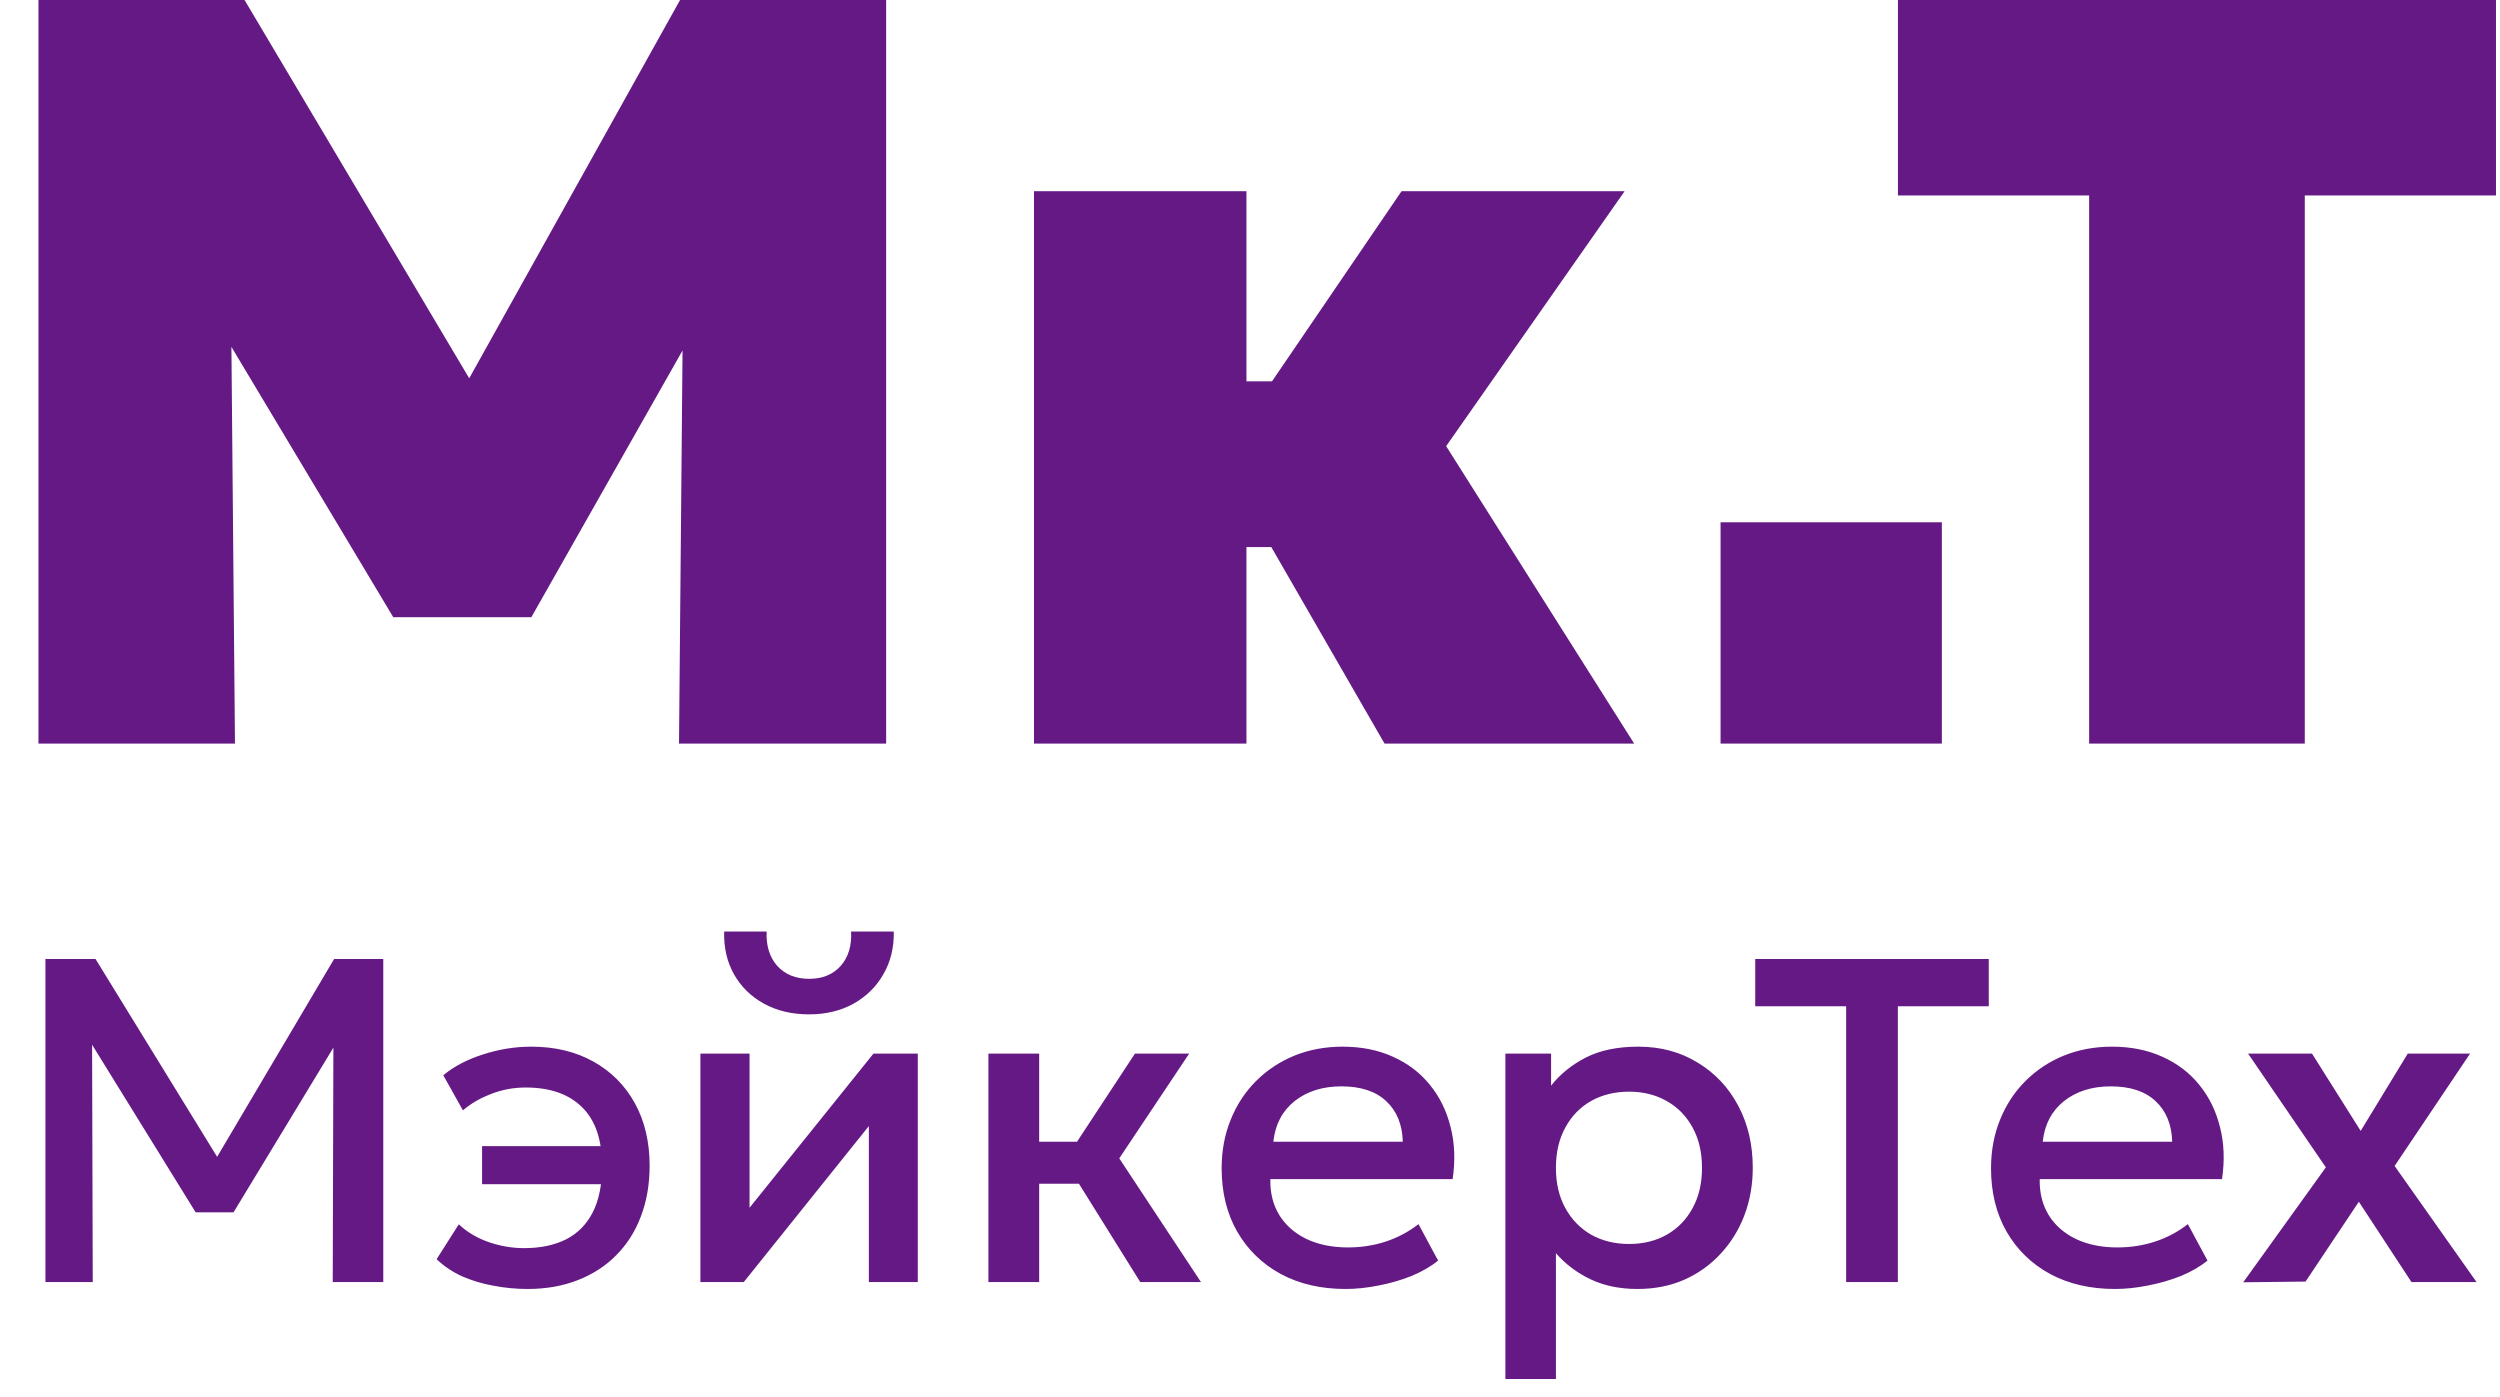<svg width="195" height="109" viewBox="0 0 195 109" fill="none" xmlns="http://www.w3.org/2000/svg">
<path d="M162.953 58V15.246H148.039V0H194.687V15.246H179.773V58H162.953Z" fill="#651985"/>
<path d="M107.994 58L95.151 35.711L109.32 14.914H126.72L112.8 34.8L127.465 58H107.994ZM80.651 58V14.914H97.223V29.746H110.48V42.671H97.223V58H80.651Z" fill="#651985"/>
<path d="M3 58V0H19.074L40.037 35.297L33.326 35.38L53.045 0H69.12V58H52.963L53.294 21.046L56.194 22.123L41.446 48.14H30.674L15.097 22.123L17.997 21.046L18.328 58H3Z" fill="#651985"/>
<path d="M134.204 58V40.738H151.465V58H134.204Z" fill="#651985"/>
<path d="M3.544 100V74.8H7.45L17.728 91.522L16.162 91.54L26.062 74.8H29.896V100H25.954L26.008 80.164L26.782 80.434L18.214 94.564H15.262L6.532 80.434L7.18 80.164L7.234 100H3.544ZM41.148 100.54C40.26 100.54 39.378 100.456 38.502 100.288C37.626 100.132 36.804 99.886 36.036 99.55C35.28 99.202 34.62 98.758 34.056 98.218L35.784 95.5C36.444 96.112 37.224 96.574 38.124 96.886C39.036 97.198 39.954 97.354 40.878 97.354C42.15 97.354 43.242 97.126 44.154 96.67C45.066 96.202 45.762 95.494 46.242 94.546C46.722 93.598 46.962 92.398 46.962 90.946C46.962 88.906 46.44 87.376 45.396 86.356C44.364 85.336 42.9 84.826 41.004 84.826C40.056 84.826 39.156 84.994 38.304 85.33C37.452 85.654 36.72 86.08 36.108 86.608L34.578 83.872C35.394 83.188 36.42 82.648 37.656 82.252C38.904 81.844 40.164 81.64 41.436 81.64C43.296 81.64 44.916 82.03 46.296 82.81C47.676 83.578 48.75 84.658 49.518 86.05C50.286 87.442 50.67 89.068 50.67 90.928C50.67 92.38 50.442 93.7 49.986 94.888C49.542 96.064 48.9 97.072 48.06 97.912C47.232 98.752 46.23 99.4 45.054 99.856C43.89 100.312 42.588 100.54 41.148 100.54ZM37.602 92.368V89.398H48.132V92.368H37.602ZM54.631 100V82.18H58.465V94.204L68.131 82.18H71.587V100H67.771V87.832L58.015 100H54.631ZM63.109 79.12C61.777 79.12 60.607 78.844 59.599 78.292C58.591 77.74 57.811 76.978 57.259 76.006C56.707 75.034 56.449 73.918 56.485 72.658H59.797C59.749 73.762 60.025 74.656 60.625 75.34C61.237 76.012 62.065 76.348 63.109 76.348C64.153 76.348 64.975 76.012 65.575 75.34C66.175 74.656 66.445 73.762 66.385 72.658H69.715C69.739 73.906 69.469 75.016 68.905 75.988C68.353 76.96 67.573 77.728 66.565 78.292C65.569 78.844 64.417 79.12 63.109 79.12ZM88.94 100L83.036 90.532L88.526 82.18H92.756L87.302 90.352L93.674 100H88.94ZM77.096 100V82.18H81.056V89.056H86.42V92.332H81.056V100H77.096ZM104.954 100.54C103.034 100.54 101.348 100.15 99.897 99.37C98.445 98.578 97.311 97.474 96.495 96.058C95.691 94.642 95.288 92.998 95.288 91.126C95.288 89.758 95.522 88.498 95.99 87.346C96.459 86.182 97.118 85.174 97.971 84.322C98.823 83.47 99.819 82.81 100.958 82.342C102.11 81.874 103.364 81.64 104.72 81.64C106.196 81.64 107.51 81.904 108.662 82.432C109.814 82.948 110.768 83.674 111.524 84.61C112.292 85.546 112.832 86.644 113.144 87.904C113.468 89.152 113.522 90.508 113.306 91.972H99.087C99.062 93.04 99.296 93.976 99.788 94.78C100.28 95.572 100.982 96.19 101.894 96.634C102.818 97.078 103.904 97.3 105.152 97.3C106.16 97.3 107.132 97.15 108.068 96.85C109.016 96.538 109.874 96.082 110.642 95.482L112.172 98.326C111.596 98.794 110.9 99.196 110.084 99.532C109.268 99.856 108.416 100.102 107.528 100.27C106.64 100.45 105.782 100.54 104.954 100.54ZM99.32 89.056H109.418C109.382 87.712 108.95 86.656 108.122 85.888C107.306 85.12 106.142 84.736 104.63 84.736C103.166 84.736 101.948 85.12 100.976 85.888C100.016 86.656 99.465 87.712 99.32 89.056ZM117.42 107.56V82.18H120.984V84.682C121.692 83.782 122.598 83.05 123.702 82.486C124.806 81.922 126.168 81.64 127.788 81.64C129.528 81.64 131.07 82.054 132.414 82.882C133.77 83.698 134.826 84.82 135.582 86.248C136.338 87.664 136.716 89.278 136.716 91.09C136.716 92.398 136.5 93.628 136.068 94.78C135.636 95.92 135.018 96.922 134.214 97.786C133.422 98.65 132.474 99.328 131.37 99.82C130.278 100.3 129.066 100.54 127.734 100.54C126.342 100.54 125.118 100.288 124.062 99.784C123.006 99.28 122.106 98.602 121.362 97.75V107.56H117.42ZM127.068 97.03C128.172 97.03 129.15 96.79 130.002 96.31C130.866 95.818 131.538 95.128 132.018 94.24C132.51 93.352 132.756 92.302 132.756 91.09C132.756 89.878 132.51 88.828 132.018 87.94C131.526 87.04 130.848 86.35 129.984 85.87C129.132 85.39 128.16 85.15 127.068 85.15C125.964 85.15 124.98 85.39 124.116 85.87C123.264 86.35 122.592 87.04 122.1 87.94C121.608 88.828 121.362 89.878 121.362 91.09C121.362 92.302 121.608 93.352 122.1 94.24C122.592 95.128 123.264 95.818 124.116 96.31C124.98 96.79 125.964 97.03 127.068 97.03ZM144 100V78.49H136.908V74.8H155.124V78.49H148.032V100H144ZM164.966 100.54C163.046 100.54 161.36 100.15 159.908 99.37C158.456 98.578 157.322 97.474 156.506 96.058C155.702 94.642 155.3 92.998 155.3 91.126C155.3 89.758 155.534 88.498 156.002 87.346C156.47 86.182 157.13 85.174 157.982 84.322C158.834 83.47 159.83 82.81 160.97 82.342C162.122 81.874 163.376 81.64 164.732 81.64C166.208 81.64 167.522 81.904 168.674 82.432C169.826 82.948 170.78 83.674 171.536 84.61C172.304 85.546 172.844 86.644 173.156 87.904C173.48 89.152 173.534 90.508 173.318 91.972H159.098C159.074 93.04 159.308 93.976 159.8 94.78C160.292 95.572 160.994 96.19 161.906 96.634C162.83 97.078 163.916 97.3 165.164 97.3C166.172 97.3 167.144 97.15 168.08 96.85C169.028 96.538 169.886 96.082 170.654 95.482L172.184 98.326C171.608 98.794 170.912 99.196 170.096 99.532C169.28 99.856 168.428 100.102 167.54 100.27C166.652 100.45 165.794 100.54 164.966 100.54ZM159.332 89.056H169.43C169.394 87.712 168.962 86.656 168.134 85.888C167.318 85.12 166.154 84.736 164.642 84.736C163.178 84.736 161.96 85.12 160.988 85.888C160.028 86.656 159.476 87.712 159.332 89.056ZM174.972 100.018L181.416 91.054L175.35 82.18H180.336L184.134 88.21L187.806 82.18H192.666L186.78 90.946L193.17 100H188.094L183.99 93.736L179.832 99.964L174.972 100.018Z" fill="#651985"/>
</svg>
